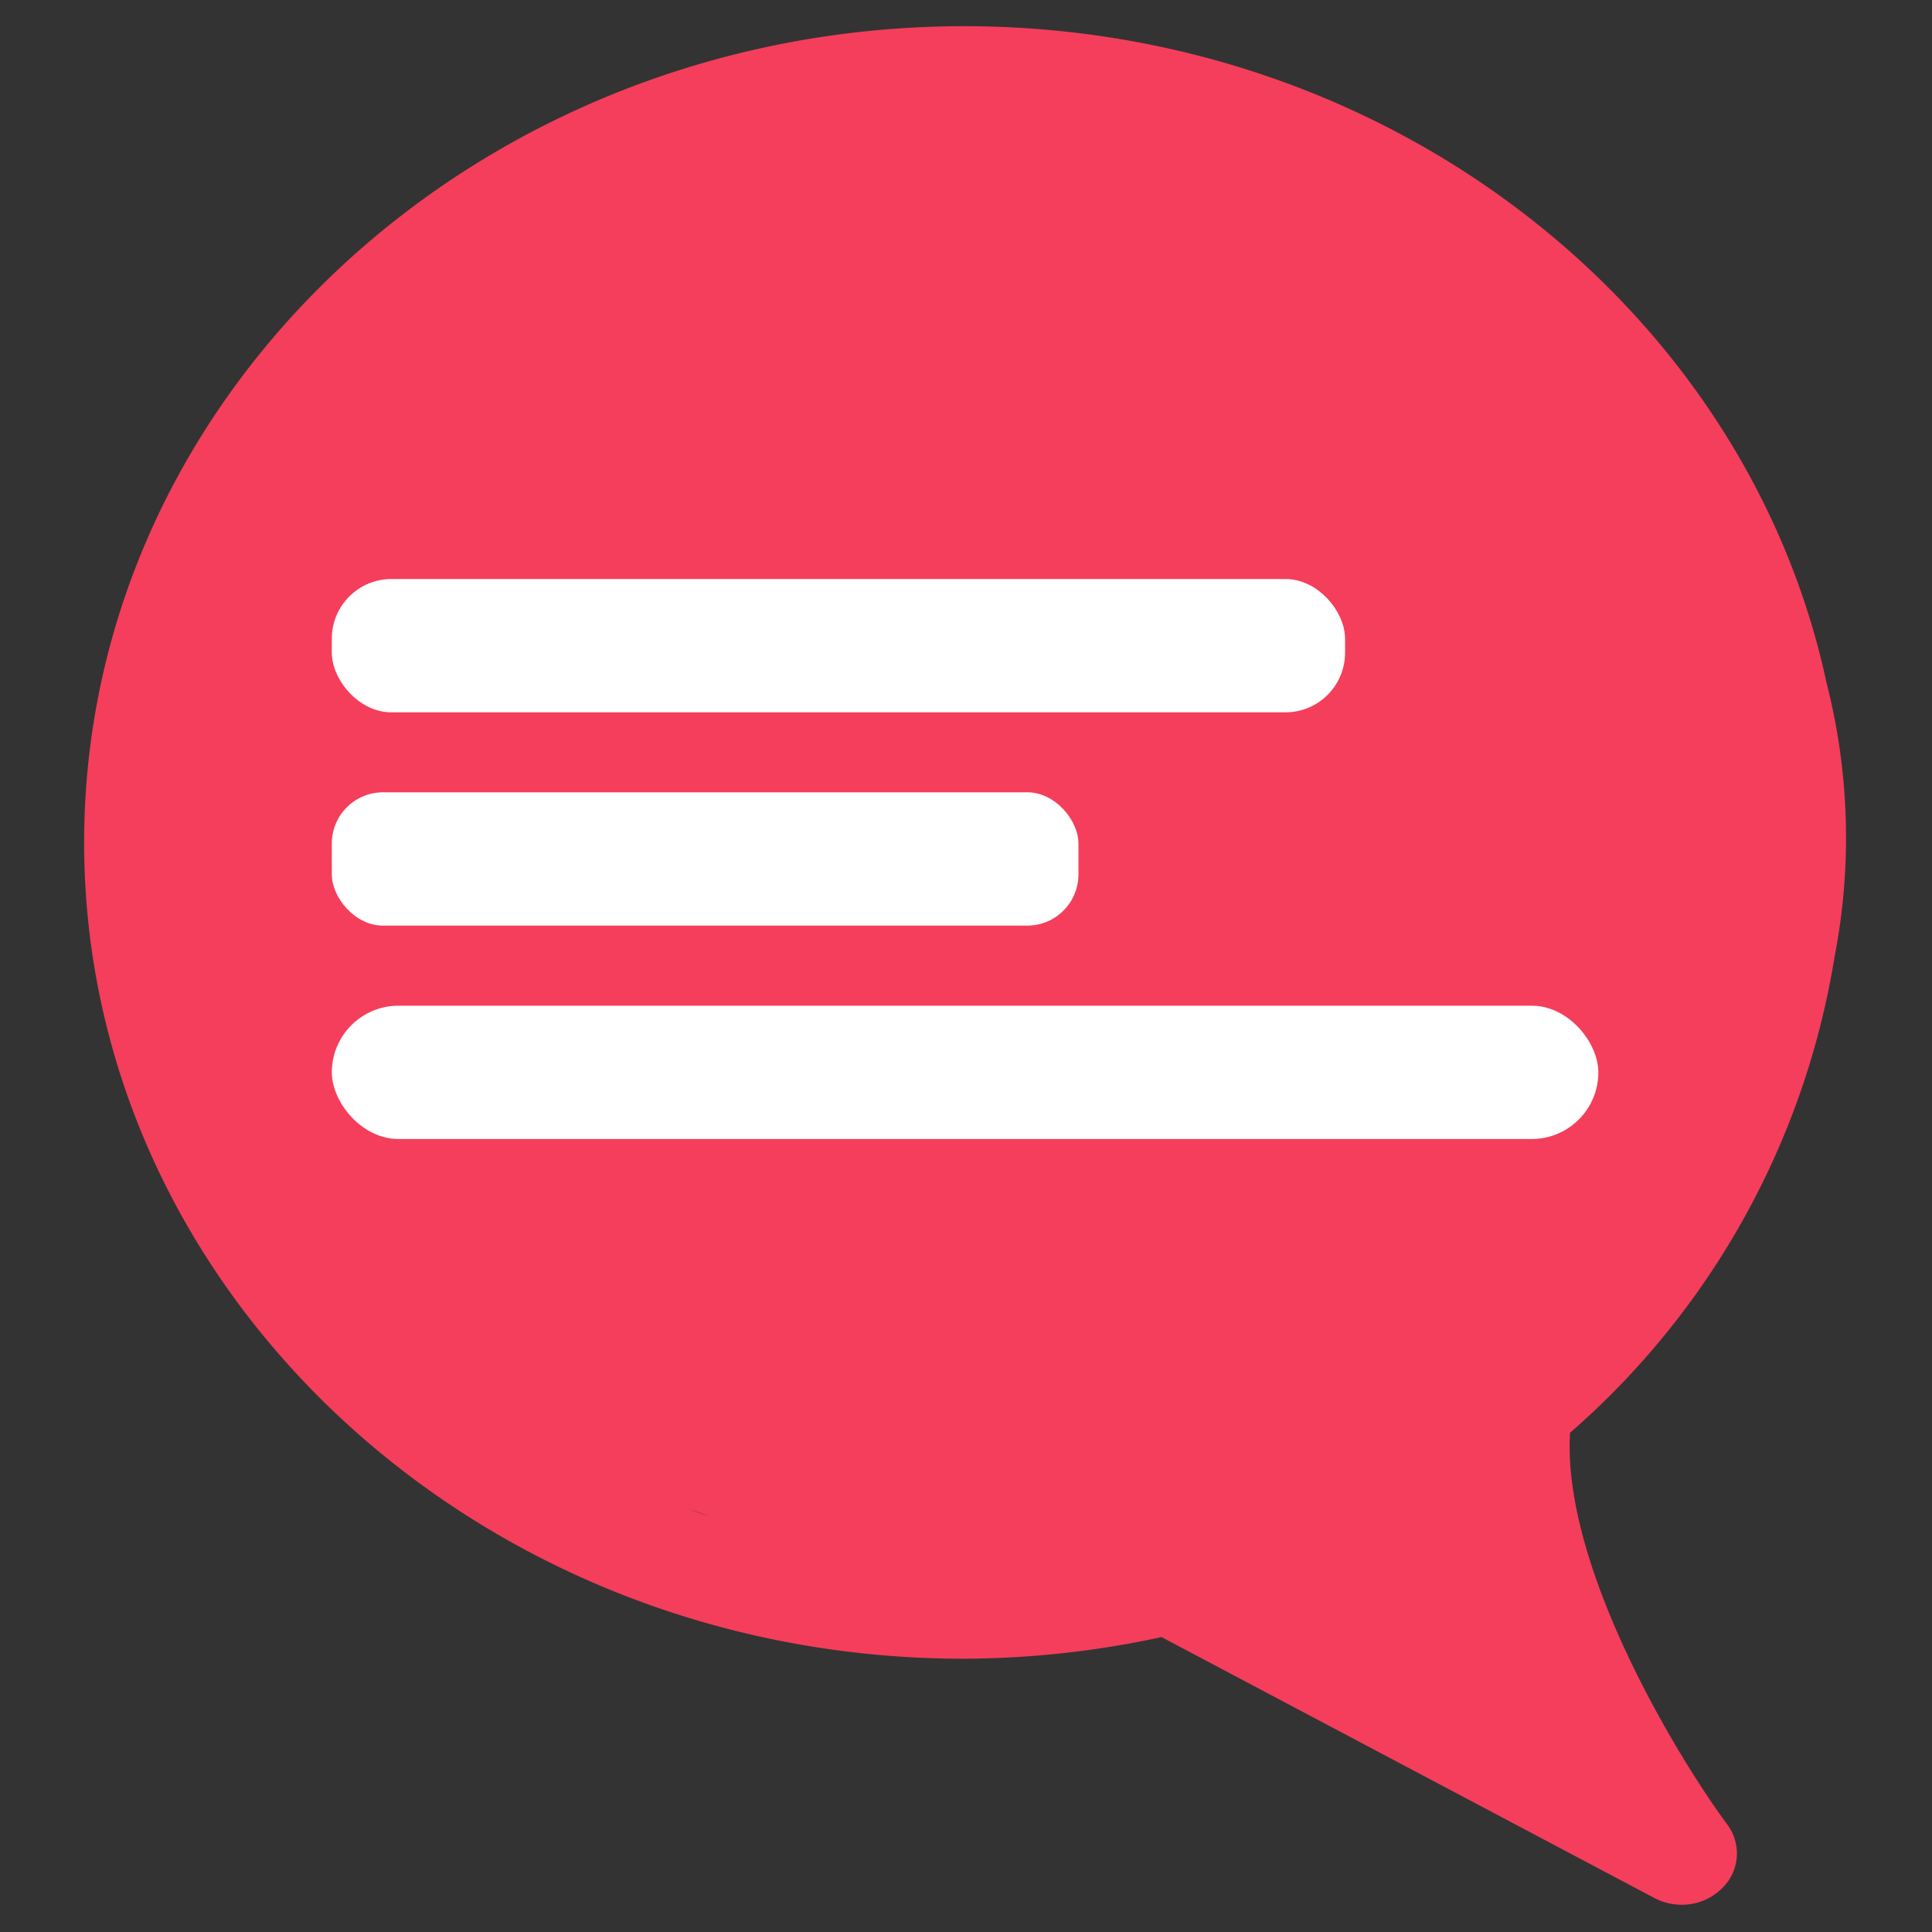 <svg id="Layer_1" data-name="Layer 1" xmlns="http://www.w3.org/2000/svg" viewBox="0 0 200 200"><rect x="0" y="0" width="200" height="200" fill="#333333" stroke="none"/><defs><style>.cls-1{fill:#f53e5b;}.cls-2{fill:#fff;}</style></defs><title>semi_icon</title><path class="cls-1" d="M162.53,148.32a82.8,82.8,0,0,0,27.38-49.25,64.73,64.73,0,0,0-.82-28.36c-8.3-38.7-45.19-68-89.31-68C49.56,2.75,8.71,40.64,8.71,87.22s40.85,84.49,91.07,84.49a97.75,97.75,0,0,0,20.46-2.24l51,27a6.11,6.11,0,0,0,2.85.71,5.9,5.9,0,0,0,4.18-1.71,5,5,0,0,0,.53-6.61C173.83,182.16,161.68,162.31,162.53,148.32ZM76.8,158l-1.53-.44Zm-3.25-1c-.76-.24-1.5-.5-2.25-.76C72.05,156.46,72.79,156.72,73.55,157Zm-4.13-1.45-1.1-.43Z"/><rect class="cls-2" x="34.35" y="59.94" width="104.89" height="13.8" rx="6.17"/><rect class="cls-2" x="34.35" y="82.02" width="77.29" height="13.8" rx="5.3"/><rect class="cls-2" x="34.35" y="104.11" width="131.11" height="13.8" rx="6.9"/></svg>